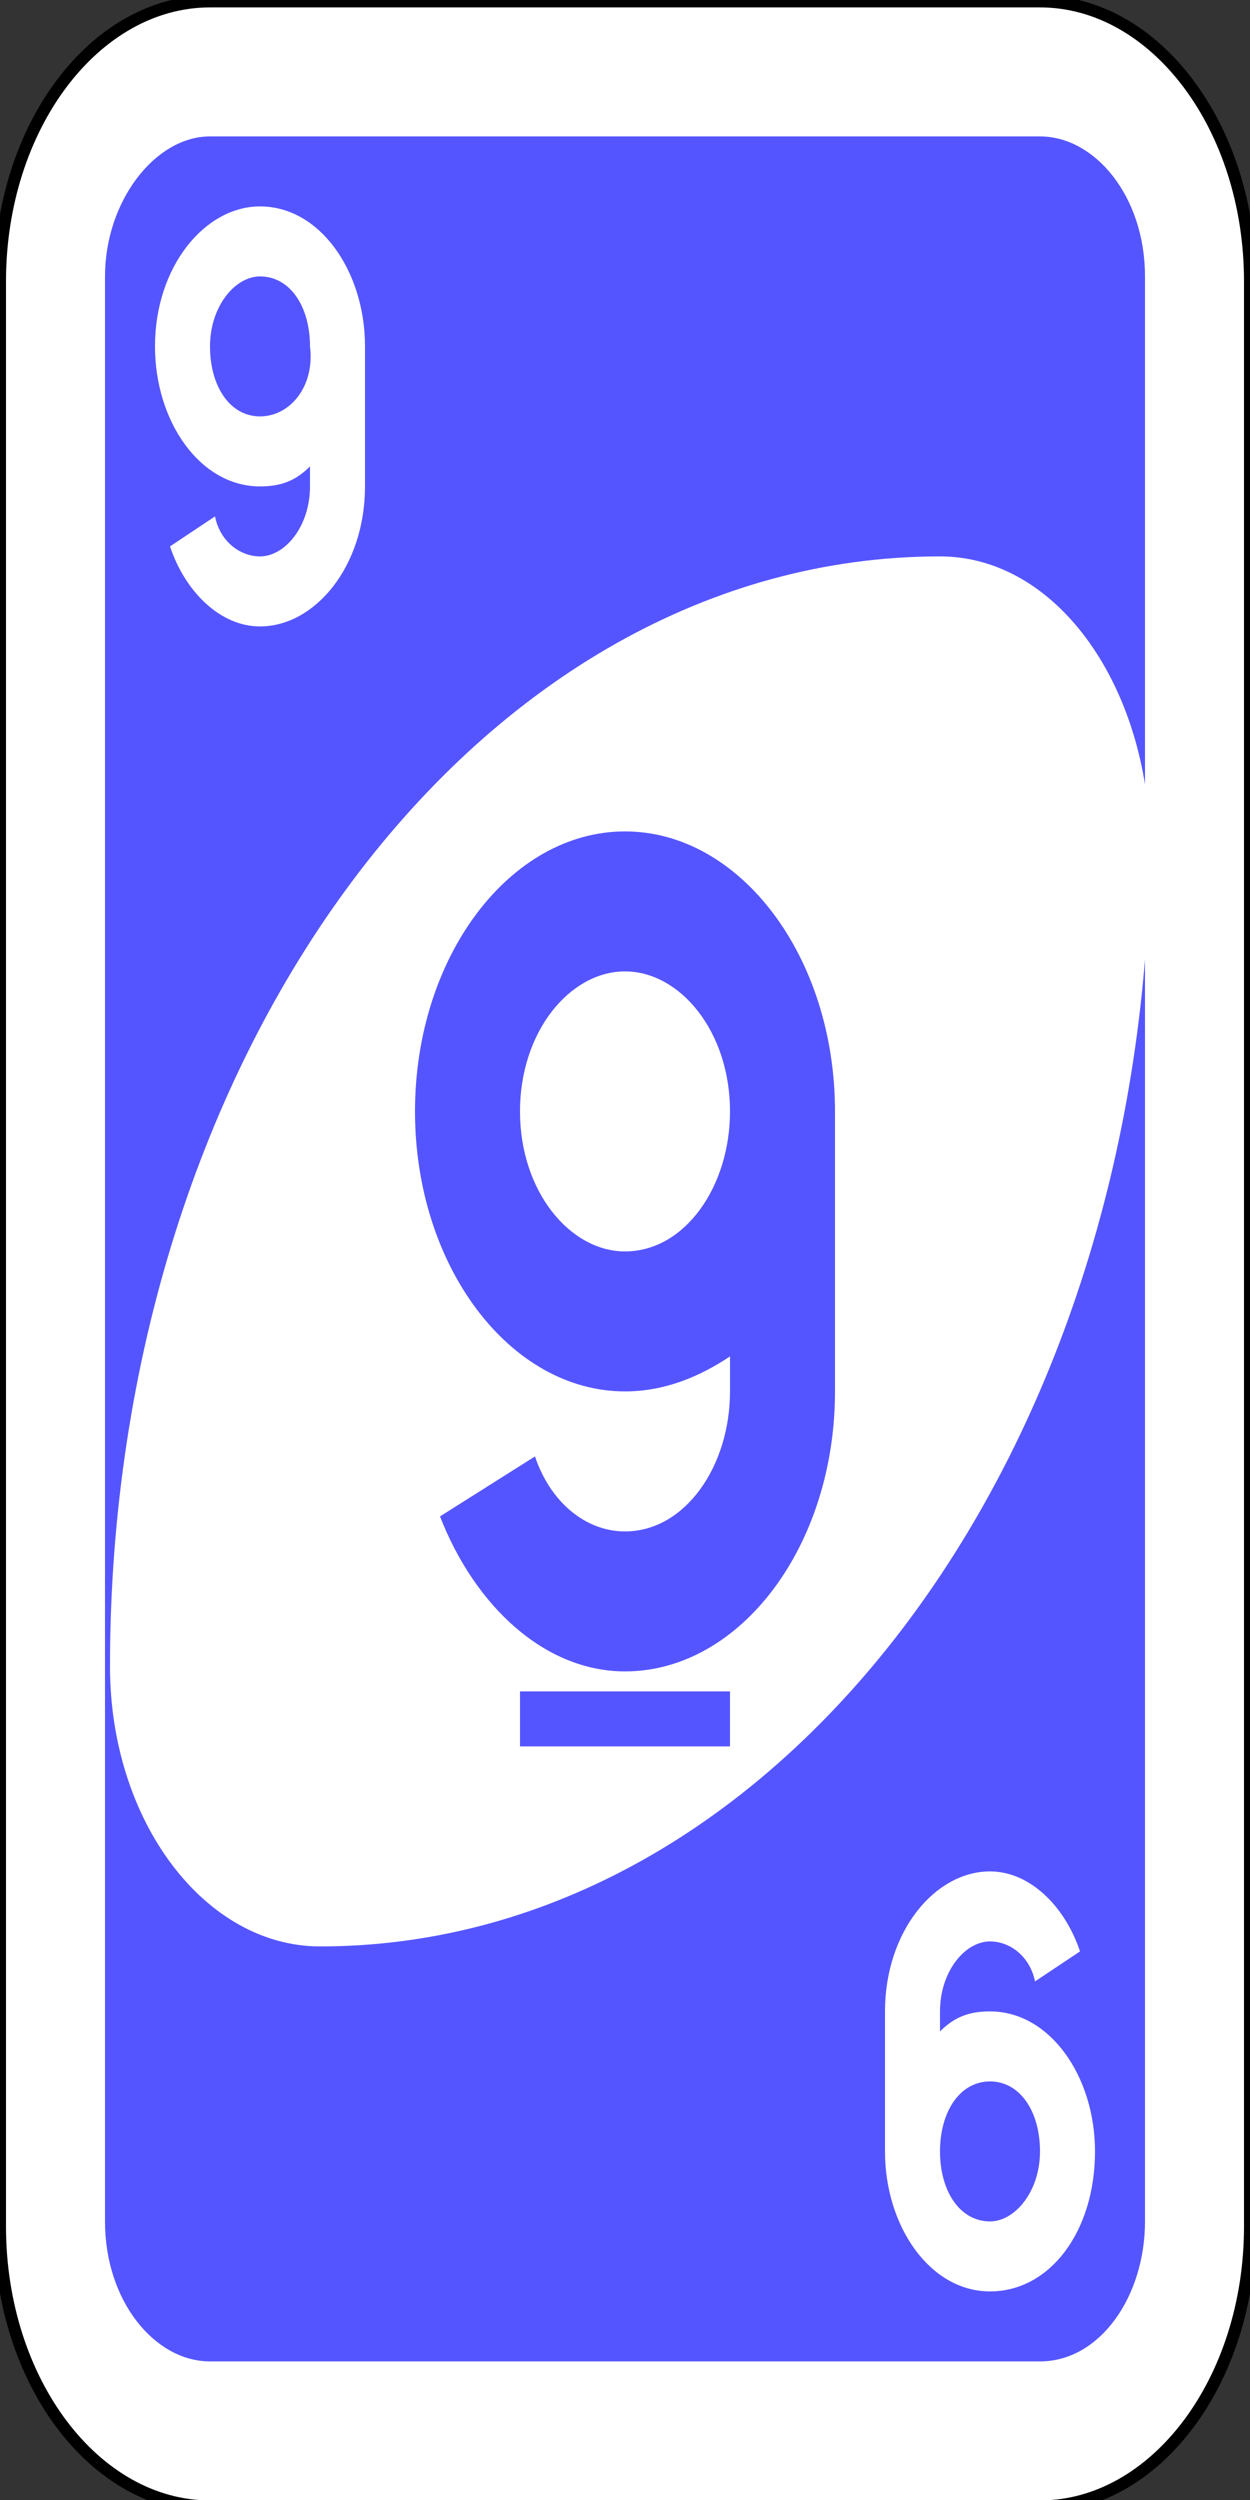 <?xml version="1.0" encoding="utf-8"?>
<!-- Generator: Adobe Illustrator 16.0.0, SVG Export Plug-In . SVG Version: 6.00 Build 0)  -->
<!DOCTYPE svg PUBLIC "-//W3C//DTD SVG 1.1//EN" "http://www.w3.org/Graphics/SVG/1.1/DTD/svg11.dtd">
<svg version="1.1" id="Capa_1" xmlns="http://www.w3.org/2000/svg" xmlns:xlink="http://www.w3.org/1999/xlink" x="0px" y="0px"
	 width="100px" height="200px" viewBox="0 0 100 200" style="enable-background:new 0 0 100 200;" xml:space="preserve">
<rect x="0" y="0" width="100" height="200" fill="#333333" stroke="none"/>
<style type="text/css">
<![CDATA[
	.st0{fill:#5555FF;}
	.st1{fill:#FFFFFF;}
	.st2{fill:#FFFFFF;stroke:#000000;stroke-width:0.24;}
]]>
</style>
<g id="g6627-83" transform="matrix(4,0,0,4,-1260,-997.087)">
	<path id="rect2987-8-5-81-79" class="st2" d="M319.2,249.3h16.6c2.3,0,4.2,2.5,4.2,5.6v38.9c0,3.1-1.9,5.6-4.2,5.6h-16.6
		c-2.3,0-4.2-2.5-4.2-5.6v-38.9C315,251.8,316.9,249.3,319.2,249.3z"/>
	<path id="rect3757-26-33-5-39" class="st0" d="M319.2,252h16.6c1.1,0,2.1,1.2,2.1,2.8v38.9c0,1.5-0.9,2.8-2.1,2.8h-16.6
		c-1.1,0-2.1-1.2-2.1-2.8v-38.9C317.1,253.3,318.1,252,319.2,252z"/>
	<path id="path3773-0-4-8-4-60-3-86-1" class="st1" d="M333.8,260.4c-9.2,0-16.6,9.9-16.6,22.2c0,3.1,1.9,5.6,4.2,5.6
		c9.2,0,16.6-9.9,16.6-22.2C337.9,262.9,336.1,260.4,333.8,260.4z"/>
	<path id="path3962-5-8-8" class="st0" d="M327.5,265.9c-2.3,0-4.2,2.5-4.2,5.6c0,3.1,1.9,5.6,4.2,5.6c0.8,0,1.5-0.3,2.1-0.7v0.7
		c0,1.5-0.9,2.8-2.1,2.8c-0.8,0-1.5-0.6-1.8-1.5l-1.9,1.2c0.7,1.8,2.1,3.1,3.7,3.1c2.3,0,4.2-2.5,4.2-5.6v-5.6
		C331.7,268.4,329.8,265.9,327.5,265.9z M327.5,268.7c1.1,0,2.1,1.2,2.1,2.8c0,1.5-0.9,2.8-2.1,2.8c-1.1,0-2.1-1.2-2.1-2.8
		C325.4,269.9,326.4,268.7,327.5,268.7z M325.4,283.1v1.1h4.2v-1.1H325.4z"/>
	<path id="path3962-5-6-2-1-9-2" class="st1" d="M320.2,261.8c1.1,0,2.1-1.2,2.1-2.8v-2.8c0-1.5-0.9-2.8-2.1-2.8
		c-1.1,0-2.1,1.2-2.1,2.8c0,1.5,0.9,2.8,2.1,2.8c0.4,0,0.7-0.1,1-0.4v0.4c0,0.8-0.5,1.4-1,1.4c-0.4,0-0.8-0.3-0.9-0.8l-0.9,0.6
		C318.7,261.1,319.4,261.8,320.2,261.8z M320.2,257.6c-0.6,0-1-0.6-1-1.4c0-0.8,0.5-1.4,1-1.4c0.6,0,1,0.6,1,1.4
		C321.3,257,320.8,257.6,320.2,257.6z"/>
	<path id="path3962-5-6-2-1-8-7-8" class="st1" d="M334.8,286.7c-1.1,0-2.1,1.2-2.1,2.8v2.8c0,1.5,0.9,2.8,2.1,2.8s2.1-1.2,2.1-2.8
		c0-1.5-0.9-2.8-2.1-2.8c-0.4,0-0.7,0.1-1,0.4v-0.4c0-0.8,0.5-1.4,1-1.4c0.4,0,0.8,0.3,0.9,0.8l0.9-0.6
		C336.3,287.4,335.6,286.7,334.8,286.7z M334.8,290.9c0.6,0,1,0.6,1,1.4c0,0.8-0.5,1.4-1,1.4c-0.6,0-1-0.6-1-1.4
		C333.8,291.5,334.2,290.9,334.8,290.9z"/>
</g>
</svg>
